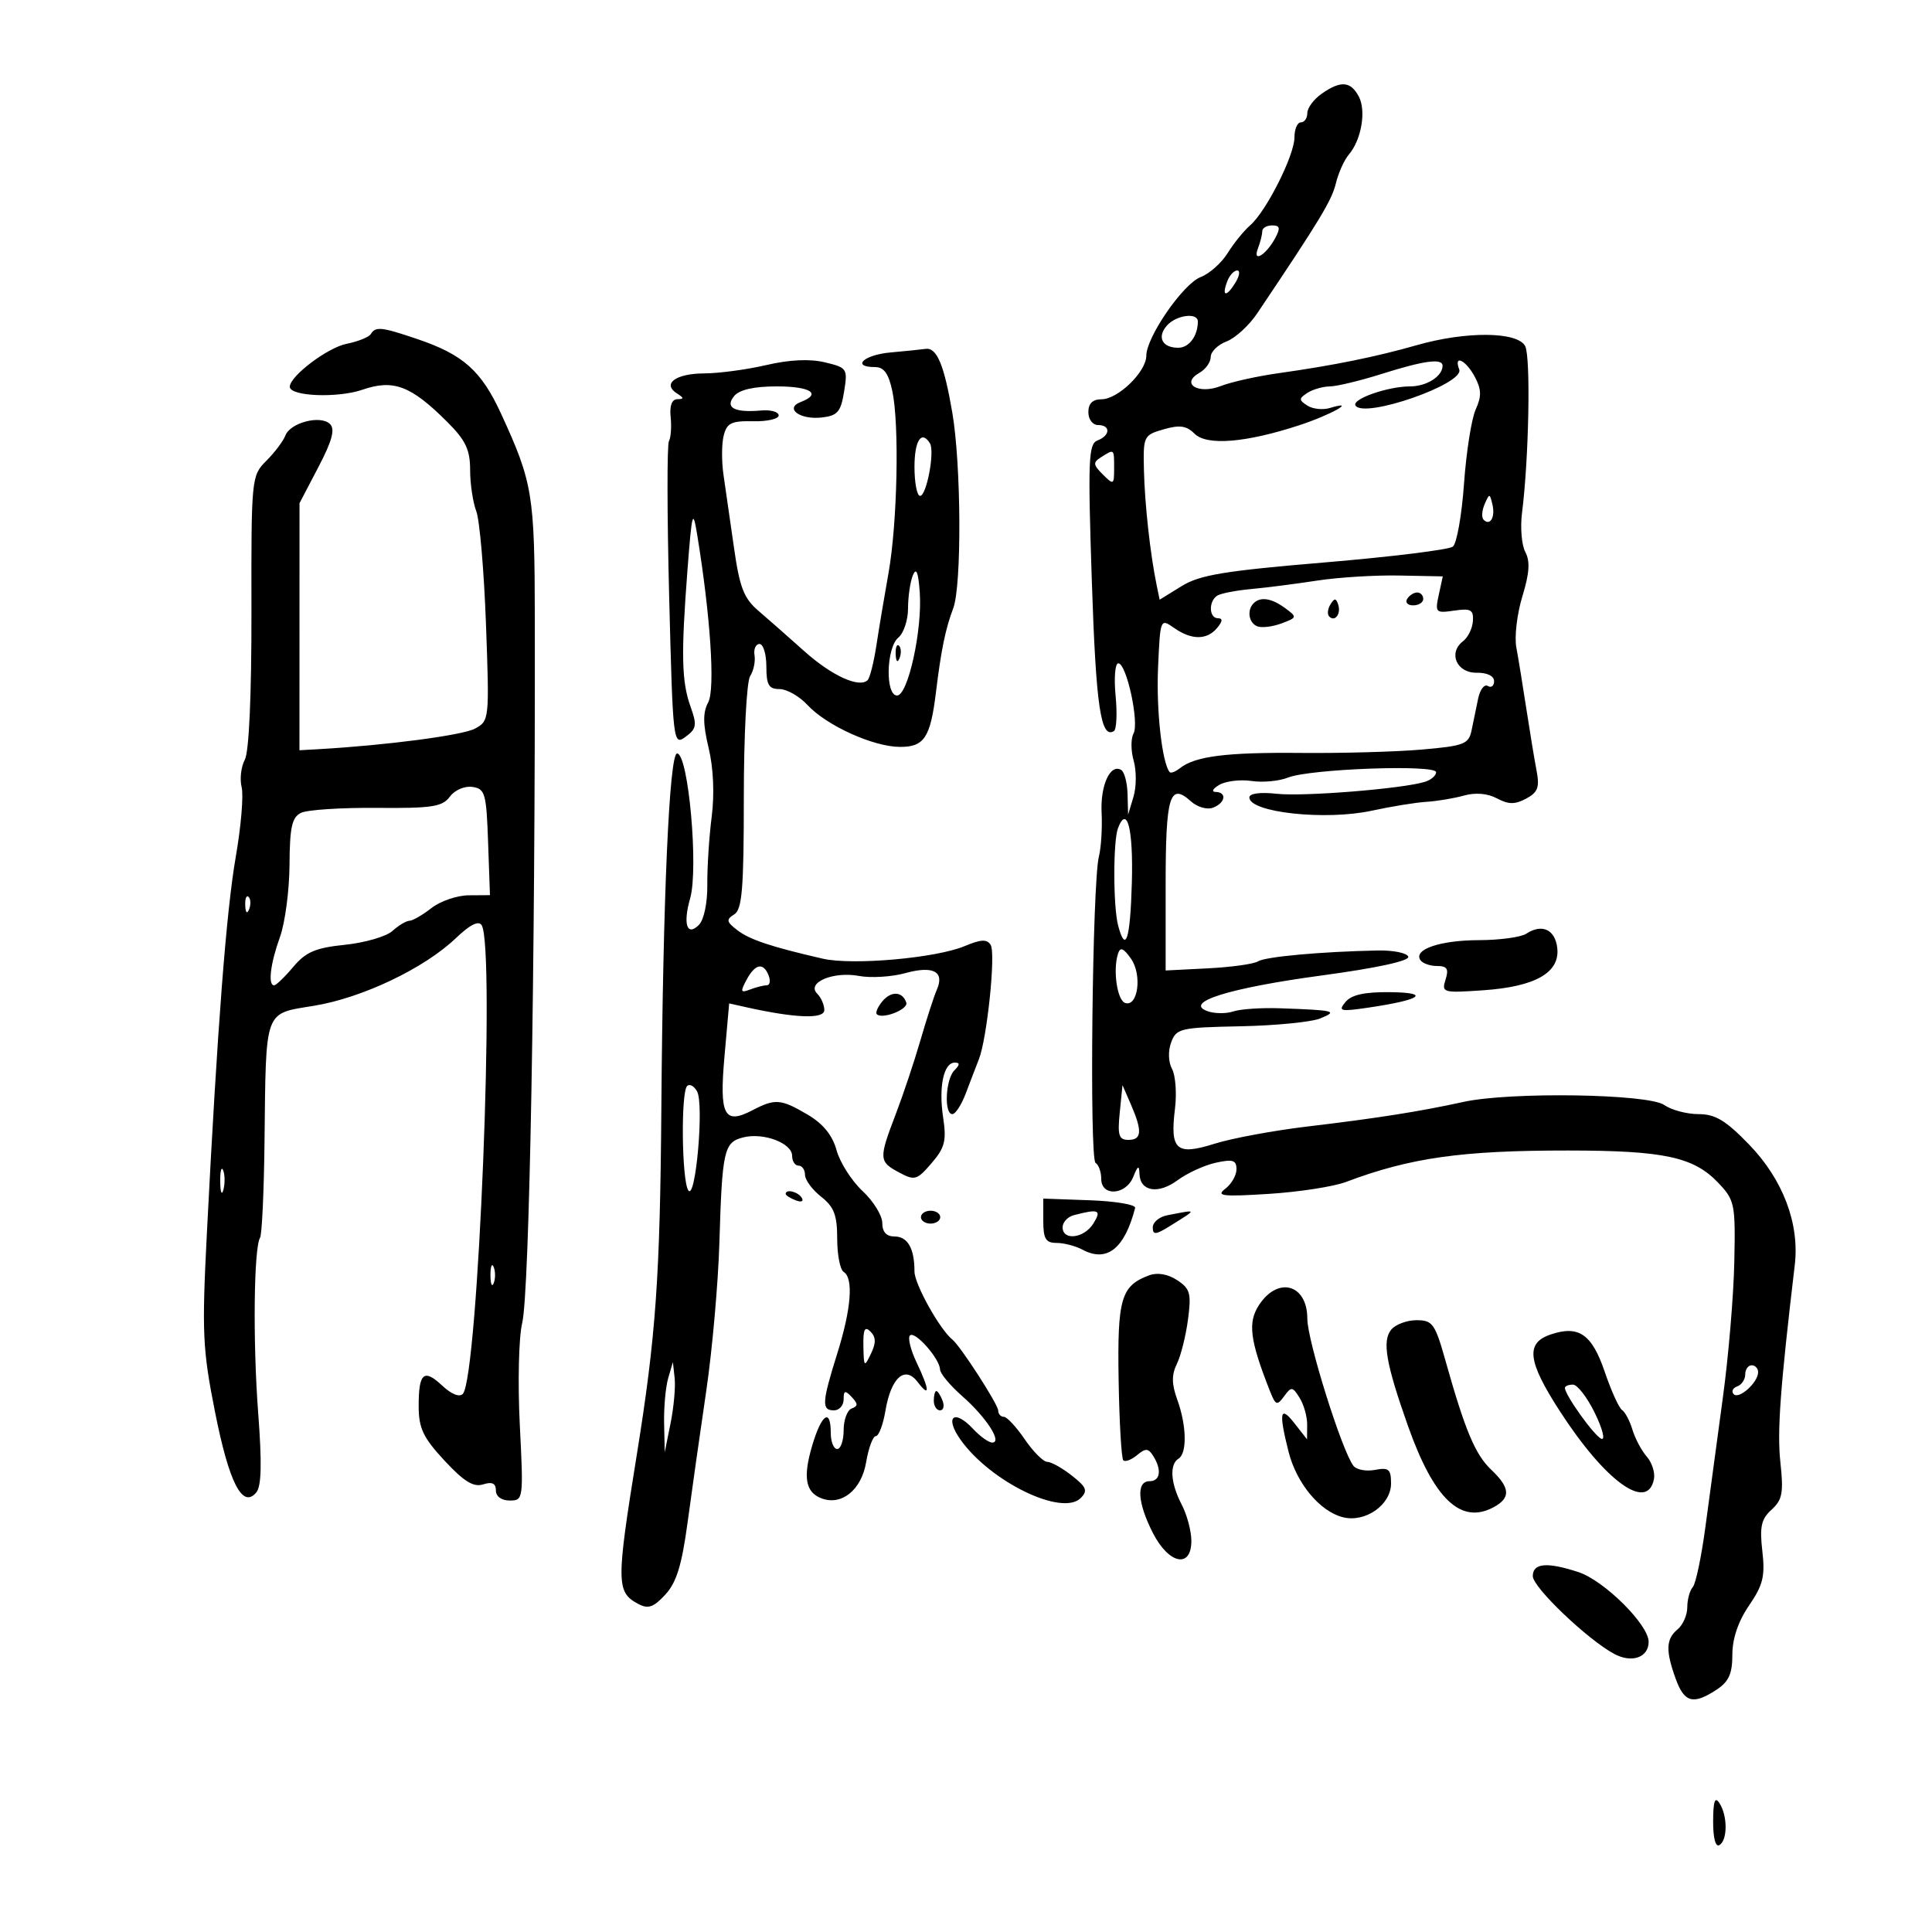 <svg xmlns="http://www.w3.org/2000/svg" width="300" height="300" viewBox="0 0 300 300" version="1.1">
	<path d="M 205.223 14.557 C 204 15.413, 203 16.763, 203 17.557 C 203 18.351, 202.550 19, 202 19 C 201.450 19, 201 20.058, 201 21.351 C 201 24.132, 196.595 32.861, 194.112 35 C 193.155 35.825, 191.589 37.758, 190.633 39.295 C 189.677 40.832, 187.790 42.509, 186.439 43.023 C 183.721 44.057, 178 52.339, 178 55.241 C 178 57.720, 173.596 62, 171.045 62 C 169.667 62, 169 62.652, 169 64 C 169 65.111, 169.667 66, 170.500 66 C 172.480 66, 172.425 67.623, 170.418 68.393 C 169.014 68.932, 168.915 71.380, 169.539 90.250 C 170.181 109.712, 170.929 114.780, 172.969 113.519 C 173.378 113.266, 173.495 110.796, 173.229 108.030 C 172.963 105.263, 173.150 103, 173.645 103 C 174.934 103, 176.931 112.225, 176.008 113.916 C 175.583 114.695, 175.597 116.594, 176.039 118.136 C 176.481 119.678, 176.467 122.191, 176.008 123.720 L 175.172 126.500 175.086 123.309 C 175.039 121.554, 174.601 119.871, 174.113 119.570 C 172.414 118.520, 170.844 121.925, 171.057 126.197 C 171.174 128.564, 170.985 131.625, 170.636 133 C 169.614 137.020, 169.146 179.972, 170.117 180.572 C 170.603 180.872, 171 181.991, 171 183.059 C 171 185.835, 174.825 185.597, 175.969 182.750 C 176.681 180.979, 176.887 180.879, 176.937 182.281 C 177.034 185.022, 179.849 185.488, 182.862 183.260 C 184.356 182.155, 187.024 180.934, 188.790 180.546 C 191.432 179.966, 192 180.145, 192 181.560 C 192 182.506, 191.213 183.874, 190.250 184.601 C 188.771 185.717, 189.816 185.839, 197 185.387 C 201.675 185.094, 207.075 184.260, 209 183.534 C 218.992 179.768, 226.961 178.640, 243.500 178.651 C 258.382 178.660, 262.993 179.650, 266.798 183.655 C 269.381 186.375, 269.491 186.917, 269.301 196 C 269.192 201.225, 268.394 210.675, 267.528 217 C 266.663 223.325, 265.448 232.325, 264.828 237 C 264.208 241.675, 263.319 245.927, 262.851 246.450 C 262.383 246.972, 262 248.380, 262 249.578 C 262 250.775, 261.325 252.315, 260.500 253 C 258.686 254.505, 258.616 256.297, 260.201 260.679 C 261.542 264.387, 262.915 264.757, 266.535 262.385 C 268.447 261.132, 269 259.908, 269 256.929 C 269 254.436, 269.911 251.757, 271.595 249.294 C 273.767 246.119, 274.103 244.741, 273.655 240.851 C 273.218 237.063, 273.483 235.873, 275.088 234.420 C 276.764 232.904, 276.969 231.805, 276.458 227.069 C 275.939 222.256, 276.423 215.612, 278.692 196.415 C 279.450 190.007, 276.860 183.170, 271.623 177.750 C 267.974 173.973, 266.359 173, 263.739 173 C 261.927 173, 259.534 172.362, 258.420 171.582 C 255.938 169.843, 234.493 169.513, 227.252 171.103 C 220.440 172.598, 213.841 173.638, 203 174.926 C 197.775 175.547, 191.296 176.749, 188.602 177.596 C 182.651 179.469, 181.656 178.590, 182.449 172.169 C 182.743 169.787, 182.540 167.008, 181.997 165.994 C 181.415 164.907, 181.358 163.206, 181.858 161.854 C 182.658 159.693, 183.283 159.548, 192.604 159.361 C 198.047 159.252, 203.625 158.705, 205 158.145 C 207.820 156.996, 207.310 156.867, 198.750 156.564 C 195.863 156.462, 192.600 156.683, 191.500 157.055 C 190.400 157.426, 188.603 157.409, 187.507 157.017 C 183.691 155.651, 190.852 153.413, 205.268 151.466 C 213.753 150.321, 218.898 149.203, 218.677 148.554 C 218.480 147.974, 216.334 147.541, 213.909 147.590 C 205.113 147.770, 196.474 148.558, 195.322 149.286 C 194.674 149.695, 191.186 150.179, 187.572 150.363 L 181 150.696 181 137.407 C 181 123.572, 181.638 121.458, 184.918 124.426 C 185.915 125.328, 187.441 125.768, 188.355 125.417 C 190.287 124.676, 190.555 123.014, 188.750 122.970 C 188.063 122.953, 188.328 122.458, 189.340 121.869 C 190.353 121.281, 192.603 121.012, 194.340 121.271 C 196.078 121.531, 198.625 121.292, 200 120.741 C 203.382 119.385, 223 118.674, 223 119.907 C 223 120.434, 222.213 121.109, 221.250 121.406 C 217.783 122.479, 202.409 123.717, 198.250 123.258 C 195.680 122.975, 194 123.200, 194 123.828 C 194 126.164, 205.826 127.445, 213 125.886 C 216.025 125.229, 219.850 124.608, 221.500 124.507 C 223.150 124.405, 225.772 123.967, 227.327 123.533 C 229.113 123.035, 231 123.197, 232.452 123.974 C 234.239 124.931, 235.245 124.939, 236.975 124.013 C 238.800 123.037, 239.092 122.253, 238.596 119.661 C 238.264 117.922, 237.546 113.575, 237 110 C 236.454 106.425, 235.757 102.150, 235.451 100.500 C 235.145 98.850, 235.570 95.291, 236.397 92.591 C 237.491 89.017, 237.616 87.151, 236.856 85.730 C 236.281 84.657, 236.048 81.916, 236.338 79.639 C 237.404 71.262, 237.705 55.449, 236.831 53.750 C 235.660 51.477, 227.668 51.404, 220 53.596 C 213.667 55.407, 207.038 56.750, 198.500 57.953 C 195.200 58.418, 191.189 59.310, 189.587 59.936 C 186.065 61.313, 183.246 59.583, 186.250 57.888 C 187.213 57.345, 188 56.237, 188 55.426 C 188 54.614, 189.107 53.530, 190.460 53.015 C 191.813 52.501, 193.951 50.545, 195.210 48.670 C 204.961 34.151, 206.780 31.147, 207.425 28.500 C 207.827 26.850, 208.735 24.825, 209.444 24 C 211.400 21.721, 212.175 17.196, 210.989 14.979 C 209.713 12.595, 208.184 12.483, 205.223 14.557 M 196 35.918 C 196 36.423, 195.699 37.622, 195.330 38.582 C 194.439 40.904, 196.618 39.582, 198.030 36.944 C 198.850 35.411, 198.746 35, 197.535 35 C 196.691 35, 196 35.413, 196 35.918 M 190.583 43.643 C 189.665 46.037, 190.381 46.221, 191.796 43.955 C 192.468 42.880, 192.611 42, 192.115 42 C 191.620 42, 190.930 42.739, 190.583 43.643 M 181.199 50.551 C 179.618 52.342, 180.460 54, 182.952 54 C 184.637 54, 186 52.174, 186 49.918 C 186 48.476, 182.639 48.918, 181.199 50.551 M 57.580 51.871 C 57.284 52.350, 55.586 53.033, 53.807 53.389 C 50.858 53.978, 45 58.413, 45 60.056 C 45 61.544, 52.417 61.846, 56.280 60.516 C 61.107 58.852, 63.820 59.887, 69.484 65.551 C 72.304 68.370, 73 69.839, 73 72.968 C 73 75.114, 73.430 78.002, 73.957 79.386 C 74.483 80.769, 75.160 88.657, 75.462 96.913 C 76.003 111.729, 75.981 111.940, 73.755 113.140 C 71.832 114.176, 60.013 115.730, 49.500 116.329 L 46.500 116.500 46.504 97.317 L 46.508 78.134 49.432 72.545 C 51.566 68.466, 52.057 66.657, 51.251 65.851 C 49.802 64.402, 45.087 65.611, 44.312 67.630 C 43.981 68.493, 42.652 70.257, 41.360 71.549 C 39.041 73.868, 39.011 74.168, 39.044 94.943 C 39.064 107.954, 38.671 116.746, 38.014 117.973 C 37.430 119.065, 37.209 120.984, 37.523 122.237 C 37.838 123.489, 37.430 128.336, 36.616 133.007 C 35.137 141.502, 33.751 159.556, 32.124 191.500 C 31.338 206.933, 31.454 209.488, 33.382 219.218 C 35.573 230.269, 37.652 234.329, 39.799 231.743 C 40.598 230.780, 40.684 227.205, 40.094 219.443 C 39.254 208.377, 39.408 193.766, 40.382 192.191 C 40.674 191.719, 40.984 185.071, 41.072 177.417 C 41.314 156.396, 40.921 157.475, 48.823 156.165 C 56.319 154.923, 65.893 150.349, 70.794 145.669 C 72.984 143.577, 74.324 142.906, 74.794 143.667 C 76.928 147.121, 74.251 213.800, 71.872 216.437 C 71.363 217, 70.095 216.498, 68.689 215.178 C 65.800 212.464, 64.996 213.172, 65.012 218.417 C 65.023 221.788, 65.723 223.252, 69.030 226.812 C 72.037 230.050, 73.528 230.967, 75.017 230.495 C 76.419 230.050, 77 230.325, 77 231.433 C 77 232.370, 77.865 233, 79.153 233 C 81.268 233, 81.295 232.796, 80.712 221.203 C 80.386 214.715, 80.553 207.627, 81.083 205.453 C 82.218 200.798, 83.124 150.358, 83.047 96.100 C 83.020 76.762, 82.723 74.949, 77.844 64.321 C 74.733 57.543, 71.955 55.067, 64.715 52.618 C 59.225 50.762, 58.324 50.667, 57.580 51.871 M 138.250 54.732 C 134.105 55.106, 132.132 57, 135.889 57 C 137.264 57, 137.991 58.018, 138.565 60.750 C 139.669 66.001, 139.342 81.281, 137.962 89.011 C 137.324 92.580, 136.479 97.631, 136.083 100.236 C 135.686 102.840, 135.077 105.257, 134.728 105.606 C 133.444 106.889, 129.139 104.922, 124.878 101.105 C 122.470 98.949, 119.269 96.130, 117.765 94.842 C 115.497 92.901, 114.847 91.216, 113.966 85 C 113.381 80.875, 112.652 75.808, 112.345 73.740 C 112.039 71.672, 112.051 68.933, 112.372 67.652 C 112.867 65.681, 113.567 65.338, 116.945 65.412 C 119.138 65.460, 120.923 65.050, 120.912 64.500 C 120.901 63.950, 119.678 63.608, 118.196 63.741 C 114.030 64.112, 112.510 63.295, 114.010 61.488 C 114.823 60.508, 117.081 60, 120.622 60 C 125.886 60, 127.650 61.153, 124.333 62.426 C 121.764 63.411, 124.231 65.217, 127.616 64.828 C 130.054 64.548, 130.564 63.955, 131.071 60.810 C 131.646 57.240, 131.549 57.092, 128.083 56.261 C 125.742 55.700, 122.594 55.847, 119 56.685 C 115.975 57.391, 111.614 57.976, 109.309 57.984 C 104.924 58.001, 102.766 59.604, 105.122 61.096 C 106.226 61.796, 106.236 61.972, 105.175 61.985 C 104.328 61.994, 103.953 62.994, 104.138 64.751 C 104.296 66.263, 104.176 67.951, 103.871 68.501 C 103.565 69.050, 103.582 79.928, 103.908 92.672 C 104.489 115.414, 104.536 115.818, 106.449 114.417 C 108.159 113.163, 108.255 112.592, 107.233 109.744 C 105.834 105.844, 105.740 101.693, 106.751 88.500 C 107.442 79.482, 107.590 78.942, 108.254 83 C 110.321 95.616, 111.071 106.999, 109.972 109.053 C 109.125 110.635, 109.141 112.421, 110.038 116.158 C 110.781 119.255, 110.960 123.303, 110.510 126.825 C 110.110 129.946, 109.805 134.697, 109.831 137.383 C 109.858 140.221, 109.309 142.834, 108.519 143.624 C 106.674 145.468, 106.025 143.491, 107.165 139.500 C 108.497 134.836, 106.888 117, 105.135 117 C 103.935 117, 102.944 139.336, 102.695 172 C 102.494 198.371, 101.844 207.533, 98.864 226 C 95.678 245.738, 95.692 247.230, 99.078 249.042 C 100.646 249.881, 101.461 249.606, 103.305 247.616 C 105.046 245.737, 105.872 243.052, 106.779 236.325 C 107.433 231.471, 108.731 222.325, 109.663 216 C 110.596 209.675, 111.514 199.325, 111.705 193 C 112.139 178.564, 112.411 177.365, 115.422 176.609 C 118.555 175.823, 123 177.504, 123 179.475 C 123 180.314, 123.450 181, 124 181 C 124.550 181, 125 181.642, 125 182.427 C 125 183.213, 126.125 184.740, 127.500 185.821 C 129.512 187.404, 130 188.676, 130 192.335 C 130 194.836, 130.450 197.160, 131 197.500 C 132.557 198.463, 132.186 203.229, 130.013 210.161 C 127.619 217.797, 127.550 219, 129.500 219 C 130.325 219, 131 218.235, 131 217.300 C 131 215.900, 131.221 215.834, 132.250 216.925 C 133.250 217.985, 133.250 218.342, 132.250 218.708 C 131.563 218.960, 131 220.479, 131 222.083 C 131 223.688, 130.550 225, 130 225 C 129.450 225, 129 223.875, 129 222.500 C 129 218.576, 127.565 219.567, 126.109 224.495 C 124.666 229.382, 125.074 231.708, 127.541 232.654 C 130.671 233.855, 133.762 231.369, 134.489 227.067 C 134.867 224.830, 135.547 223, 136 223 C 136.453 223, 137.124 221.226, 137.490 219.058 C 138.362 213.896, 140.516 211.981, 142.499 214.602 C 144.441 217.166, 144.362 215.828, 142.321 211.546 C 141.397 209.610, 140.936 207.731, 141.296 207.371 C 142.061 206.606, 145.918 210.963, 145.967 212.646 C 145.985 213.277, 147.531 215.137, 149.403 216.780 C 153.142 220.064, 155.689 224, 154.074 224 C 153.526 224, 152.194 223.051, 151.114 221.892 C 148.139 218.699, 146.618 219.990, 149.152 223.557 C 153.800 230.100, 164.926 235.503, 167.810 232.618 C 168.941 231.487, 168.721 230.926, 166.444 229.135 C 164.952 227.961, 163.228 226.997, 162.615 226.993 C 162.002 226.989, 160.429 225.414, 159.121 223.493 C 157.813 221.572, 156.350 220, 155.871 220 C 155.392 220, 155 219.563, 155 219.029 C 155 218.089, 149.137 209.011, 147.877 208 C 145.924 206.433, 142 199.384, 142 197.442 C 142 193.850, 140.944 192, 138.893 192 C 137.637 192, 137 191.294, 137 189.901 C 137 188.747, 135.618 186.511, 133.928 184.933 C 132.239 183.355, 130.428 180.512, 129.905 178.617 C 129.259 176.278, 127.816 174.499, 125.419 173.085 C 121.263 170.633, 120.367 170.560, 116.866 172.387 C 112.442 174.695, 111.682 173.240, 112.498 164.025 L 113.225 155.810 115.862 156.399 C 123.520 158.109, 128 158.271, 128 156.839 C 128 156.048, 127.502 154.902, 126.893 154.293 C 125.182 152.582, 129.394 150.796, 133.375 151.543 C 135.216 151.888, 138.459 151.691, 140.581 151.105 C 144.907 149.911, 146.706 150.860, 145.470 153.683 C 145.032 154.682, 143.891 158.200, 142.935 161.500 C 141.978 164.800, 140.251 169.969, 139.098 172.986 C 136.436 179.948, 136.460 180.373, 139.607 182.057 C 142.039 183.359, 142.378 183.262, 144.652 180.618 C 146.723 178.210, 146.993 177.137, 146.446 173.491 C 145.732 168.729, 146.532 165, 148.267 165 C 149.073 165, 149.054 165.346, 148.200 166.200 C 146.819 167.581, 146.563 173, 147.879 173 C 148.362 173, 149.307 171.537, 149.980 169.750 C 150.652 167.963, 151.558 165.600, 151.994 164.500 C 153.273 161.272, 154.642 148.039, 153.833 146.729 C 153.261 145.805, 152.330 145.846, 149.795 146.910 C 145.348 148.776, 132.377 149.924, 127.750 148.861 C 119.747 147.023, 116.425 145.916, 114.505 144.447 C 112.795 143.139, 112.724 142.788, 114.005 141.992 C 115.238 141.225, 115.500 138.036, 115.500 123.781 C 115.500 114.248, 115.937 105.828, 116.475 105 C 117.011 104.175, 117.321 102.713, 117.162 101.750 C 117.004 100.787, 117.353 100, 117.937 100 C 118.522 100, 119 101.575, 119 103.500 C 119 106.361, 119.374 107, 121.048 107 C 122.174 107, 124.130 108.116, 125.394 109.480 C 128.344 112.663, 135.587 115.950, 139.715 115.978 C 143.511 116.004, 144.474 114.550, 145.334 107.500 C 146.135 100.926, 146.816 97.613, 148.015 94.461 C 149.349 90.952, 149.263 72.200, 147.875 64.082 C 146.598 56.609, 145.469 53.922, 143.715 54.175 C 143.047 54.271, 140.588 54.522, 138.250 54.732 M 214.500 58.078 C 211.200 59.120, 207.600 59.986, 206.500 60.002 C 205.400 60.018, 203.825 60.474, 203 61.015 C 201.667 61.891, 201.667 62.109, 203 62.977 C 203.825 63.515, 205.400 63.684, 206.500 63.353 C 210.906 62.028, 206.679 64.415, 201.767 66.026 C 193.454 68.752, 187.387 69.244, 185.489 67.346 C 184.239 66.096, 183.183 65.946, 180.693 66.665 C 177.581 67.563, 177.503 67.725, 177.631 73.043 C 177.757 78.315, 178.609 86.031, 179.593 90.810 L 180.068 93.121 183.471 91.018 C 186.289 89.276, 190.105 88.644, 205.687 87.335 C 216.034 86.465, 224.995 85.360, 225.600 84.879 C 226.205 84.398, 226.985 79.991, 227.333 75.086 C 227.681 70.181, 228.498 65.001, 229.148 63.576 C 230.078 61.533, 230.046 60.454, 228.995 58.491 C 227.603 55.889, 225.675 54.990, 226.588 57.369 C 227.447 59.607, 211.770 65.055, 210.480 62.967 C 209.866 61.974, 215.501 60, 218.949 60 C 221.521 60, 224 58.429, 224 56.800 C 224 55.594, 221.149 55.977, 214.500 58.078 M 142 72.500 C 142 74.975, 142.391 77, 142.869 77 C 143.878 77, 145.177 70.096, 144.403 68.844 C 143.095 66.726, 142 68.391, 142 72.500 M 171 70.979 C 169.688 71.809, 169.719 72.147, 171.250 73.678 C 172.917 75.345, 173 75.299, 173 72.714 C 173 69.653, 173.041 69.689, 171 70.979 M 230.531 78.293 C 230.103 79.279, 230.034 80.367, 230.376 80.710 C 231.392 81.725, 232.211 80.299, 231.743 78.328 C 231.329 76.581, 231.275 76.580, 230.531 78.293 M 141.750 89.332 C 141.338 90.339, 141 92.647, 141 94.459 C 141 96.272, 140.325 98.315, 139.500 99 C 137.611 100.567, 137.441 108, 139.294 108 C 140.991 108, 143.234 97.824, 142.820 91.999 C 142.595 88.831, 142.278 88.042, 141.750 89.332 M 204.500 90.158 C 201.200 90.666, 196.599 91.256, 194.275 91.467 C 191.951 91.678, 189.588 92.136, 189.025 92.485 C 187.644 93.338, 187.718 96, 189.122 96 C 189.898 96, 189.860 96.464, 189 97.500 C 187.415 99.409, 185.029 99.409, 182.302 97.499 C 180.172 96.007, 180.156 96.049, 179.820 103.749 C 179.534 110.312, 180.447 118.473, 181.626 119.893 C 181.805 120.108, 182.525 119.833, 183.226 119.280 C 185.589 117.417, 190.447 116.805, 202 116.915 C 208.325 116.974, 216.767 116.740, 220.761 116.393 C 227.374 115.819, 228.065 115.551, 228.511 113.382 C 228.780 112.072, 229.238 109.857, 229.529 108.459 C 229.820 107.062, 230.495 106.188, 231.029 106.518 C 231.563 106.848, 232 106.511, 232 105.770 C 232 104.959, 230.914 104.437, 229.277 104.461 C 226.178 104.505, 224.830 101.359, 227.181 99.566 C 227.950 98.980, 228.639 97.570, 228.713 96.434 C 228.827 94.683, 228.386 94.436, 225.816 94.814 C 222.932 95.237, 222.815 95.119, 223.409 92.379 L 224.034 89.500 217.267 89.367 C 213.545 89.293, 207.800 89.649, 204.500 90.158 M 218.500 93 C 218.160 93.550, 218.584 94, 219.441 94 C 220.298 94, 221 93.550, 221 93 C 221 92.450, 220.577 92, 220.059 92 C 219.541 92, 218.840 92.450, 218.500 93 M 194.667 93.667 C 193.581 94.752, 193.905 96.750, 195.250 97.262 C 195.938 97.523, 197.625 97.315, 199 96.800 C 201.429 95.889, 201.445 95.822, 199.559 94.431 C 197.459 92.883, 195.722 92.611, 194.667 93.667 M 206.583 93.866 C 206.152 94.563, 206.070 95.403, 206.400 95.733 C 207.295 96.628, 208.271 95.312, 207.787 93.862 C 207.449 92.846, 207.213 92.846, 206.583 93.866 M 139.079 101.583 C 139.127 102.748, 139.364 102.985, 139.683 102.188 C 139.972 101.466, 139.936 100.603, 139.604 100.271 C 139.272 99.939, 139.036 100.529, 139.079 101.583 M 69.847 123.711 C 68.691 125.278, 67.085 125.524, 58.500 125.448 C 53 125.400, 47.712 125.745, 46.750 126.215 C 45.331 126.909, 44.992 128.434, 44.956 134.285 C 44.932 138.253, 44.264 143.300, 43.471 145.500 C 41.984 149.629, 41.576 153, 42.565 153 C 42.875 153, 44.211 151.714, 45.533 150.143 C 47.487 147.821, 48.992 147.177, 53.572 146.705 C 56.671 146.385, 59.983 145.420, 60.932 144.562 C 61.881 143.703, 63.072 142.990, 63.579 142.978 C 64.085 142.966, 65.625 142.076, 67 141 C 68.375 139.924, 70.981 139.034, 72.790 139.022 L 76.081 139 75.790 130.750 C 75.524 123.173, 75.324 122.475, 73.347 122.193 C 72.134 122.020, 70.605 122.684, 69.847 123.711 M 173.605 128.588 C 172.828 130.612, 172.845 140.819, 173.630 143.750 C 174.800 148.115, 175.503 145.900, 175.753 137.060 C 175.988 128.741, 175.016 124.909, 173.605 128.588 M 38.079 140.583 C 38.127 141.748, 38.364 141.985, 38.683 141.188 C 38.972 140.466, 38.936 139.603, 38.604 139.271 C 38.272 138.939, 38.036 139.529, 38.079 140.583 M 237 144.986 C 236.175 145.527, 232.883 145.976, 229.684 145.985 C 223.668 146.001, 219.507 147.394, 220.531 149.050 C 220.854 149.573, 222.022 150, 223.126 150 C 224.714 150, 224.995 150.441, 224.465 152.110 C 223.822 154.138, 224.048 154.202, 230.331 153.768 C 238.425 153.210, 242.253 151.018, 241.810 147.196 C 241.478 144.327, 239.436 143.389, 237 144.986 M 173.608 148.077 C 172.785 150.608, 173.466 155.324, 174.713 155.739 C 176.704 156.401, 177.376 151.374, 175.630 148.882 C 174.455 147.204, 173.956 147.006, 173.608 148.077 M 115.919 152.152 C 114.925 154.009, 114.999 154.214, 116.465 153.652 C 117.399 153.293, 118.563 153, 119.050 153 C 119.538 153, 119.678 152.325, 119.362 151.500 C 118.552 149.391, 117.266 149.635, 115.919 152.152 M 137.008 155.491 C 136.297 156.347, 135.911 157.245, 136.151 157.485 C 136.999 158.333, 141.077 156.730, 140.728 155.685 C 140.143 153.929, 138.380 153.837, 137.008 155.491 M 208.925 155.591 C 207.736 157.023, 208.098 157.109, 212.552 156.452 C 220.696 155.252, 222.248 154.135, 215.872 154.063 C 211.888 154.019, 209.859 154.464, 208.925 155.591 M 106.695 168.639 C 105.711 169.622, 105.859 183.229, 106.871 184.825 C 108.004 186.612, 109.353 171.452, 108.237 169.460 C 107.771 168.626, 107.077 168.257, 106.695 168.639 M 173.874 172.750 C 173.516 176.315, 173.733 177, 175.224 177 C 177.305 177, 177.400 175.628, 175.606 171.500 L 174.301 168.500 173.874 172.750 M 34.195 183.500 C 34.215 185.150, 34.439 185.704, 34.693 184.731 C 34.947 183.758, 34.930 182.408, 34.656 181.731 C 34.382 181.054, 34.175 181.850, 34.195 183.500 M 122 185.393 C 122 185.609, 122.698 186.054, 123.552 186.382 C 124.442 186.723, 124.843 186.555, 124.493 185.989 C 123.906 185.038, 122 184.583, 122 185.393 M 162 189.559 C 162 192.370, 162.378 193, 164.066 193 C 165.202 193, 167.019 193.475, 168.104 194.055 C 171.879 196.076, 174.637 193.883, 176.261 187.569 C 176.392 187.058, 173.238 186.521, 169.250 186.378 L 162 186.117 162 189.559 M 143 189 C 143 189.550, 143.675 190, 144.500 190 C 145.325 190, 146 189.550, 146 189 C 146 188.450, 145.325 188, 144.500 188 C 143.675 188, 143 188.450, 143 189 M 166.750 188.689 C 165.787 188.941, 165 189.789, 165 190.573 C 165 192.698, 168.333 192.297, 169.768 190 C 171.095 187.876, 170.632 187.675, 166.750 188.689 M 181.250 188.706 C 180.012 188.944, 179 189.793, 179 190.593 C 179 191.799, 179.467 191.754, 181.750 190.326 C 185.983 187.678, 186.017 187.788, 181.250 188.706 M 76.158 198 C 76.158 199.375, 76.385 199.938, 76.662 199.250 C 76.940 198.563, 76.940 197.438, 76.662 196.750 C 76.385 196.063, 76.158 196.625, 76.158 198 M 178.460 198.025 C 174.066 199.651, 173.489 201.620, 173.699 214.271 C 173.809 220.849, 174.135 226.469, 174.425 226.758 C 174.715 227.048, 175.672 226.687, 176.552 225.957 C 177.889 224.847, 178.302 224.865, 179.061 226.064 C 180.432 228.232, 180.180 230, 178.500 230 C 176.407 230, 176.624 233.342, 179.020 238.040 C 181.497 242.894, 185.004 243.604, 184.994 239.250 C 184.990 237.738, 184.315 235.211, 183.494 233.636 C 181.767 230.325, 181.564 227.387, 183 226.500 C 184.350 225.666, 184.262 221.366, 182.812 217.357 C 181.927 214.908, 181.909 213.489, 182.743 211.786 C 183.359 210.529, 184.137 207.426, 184.472 204.891 C 185.008 200.831, 184.807 200.104, 182.785 198.779 C 181.352 197.840, 179.727 197.557, 178.460 198.025 M 195.501 202.639 C 193.725 205.349, 194.073 208.096, 197.192 215.990 C 198.079 218.235, 198.296 218.316, 199.394 216.814 C 200.518 215.277, 200.704 215.296, 201.806 217.061 C 202.463 218.112, 202.990 219.991, 202.978 221.236 L 202.956 223.500 201 221 C 198.769 218.148, 198.535 219.269, 200.080 225.404 C 201.321 230.331, 204.942 234.696, 208.537 235.599 C 212.009 236.470, 216 233.669, 216 230.360 C 216 228.135, 215.646 227.834, 213.506 228.244 C 212.135 228.506, 210.629 228.221, 210.160 227.610 C 208.366 225.276, 203 208.157, 203 204.768 C 203 199.421, 198.455 198.130, 195.501 202.639 M 216.034 206.459 C 214.592 208.196, 215.206 211.745, 218.617 221.383 C 222.652 232.783, 226.831 236.767, 231.907 234.050 C 234.624 232.596, 234.528 231.034, 231.550 228.210 C 229.066 225.855, 227.498 222.114, 224.442 211.250 C 222.837 205.547, 222.445 205, 219.964 205 C 218.469 205, 216.700 205.657, 216.034 206.459 M 134.068 209.050 C 134.131 212.290, 134.202 212.361, 135.235 210.217 C 136.048 208.530, 136.031 207.631, 135.167 206.767 C 134.278 205.878, 134.016 206.420, 134.068 209.050 M 240.750 207.229 C 236.869 208.552, 237.206 211.373, 242.164 219.051 C 249.262 230.043, 255.837 234.802, 256.826 229.664 C 257.018 228.667, 256.514 227.097, 255.706 226.176 C 254.898 225.254, 253.898 223.375, 253.483 222 C 253.069 220.625, 252.343 219.250, 251.870 218.944 C 251.397 218.638, 250.191 215.979, 249.190 213.035 C 247.189 207.147, 245.136 205.734, 240.750 207.229 M 103.757 214 C 103.356 215.375, 103.070 218.525, 103.123 221 L 103.219 225.500 104.126 221 C 104.625 218.525, 104.910 215.375, 104.760 214 L 104.486 211.500 103.757 214 M 271 213.417 C 271 214.196, 270.438 215.034, 269.750 215.280 C 269.063 215.525, 268.816 216.066, 269.202 216.482 C 270.012 217.354, 273 214.670, 273 213.071 C 273 212.482, 272.550 212, 272 212 C 271.450 212, 271 212.637, 271 213.417 M 243 215.514 C 243 216.612, 247.562 222.981, 248.658 223.411 C 249.295 223.662, 248.845 221.873, 247.658 219.436 C 246.471 217, 244.938 215.005, 244.250 215.003 C 243.563 215.001, 243 215.231, 243 215.514 M 145 217.500 C 145 218.325, 145.436 219, 145.969 219 C 146.501 219, 146.678 218.325, 146.362 217.500 C 146.045 216.675, 145.609 216, 145.393 216 C 145.177 216, 145 216.675, 145 217.500 M 238.013 244.750 C 238.025 246.497, 246.556 254.635, 250.678 256.832 C 253.408 258.287, 256 257.364, 256 254.936 C 256 252.280, 249.098 245.428, 245.101 244.116 C 240.213 242.511, 237.998 242.709, 238.013 244.750 M 266.015 282.809 C 266.006 285.430, 266.392 286.876, 267 286.500 C 268.269 285.716, 268.269 281.963, 267 280 C 266.291 278.903, 266.027 279.658, 266.015 282.809" stroke="none" fill="black" fill-rule="evenodd"/>
</svg>